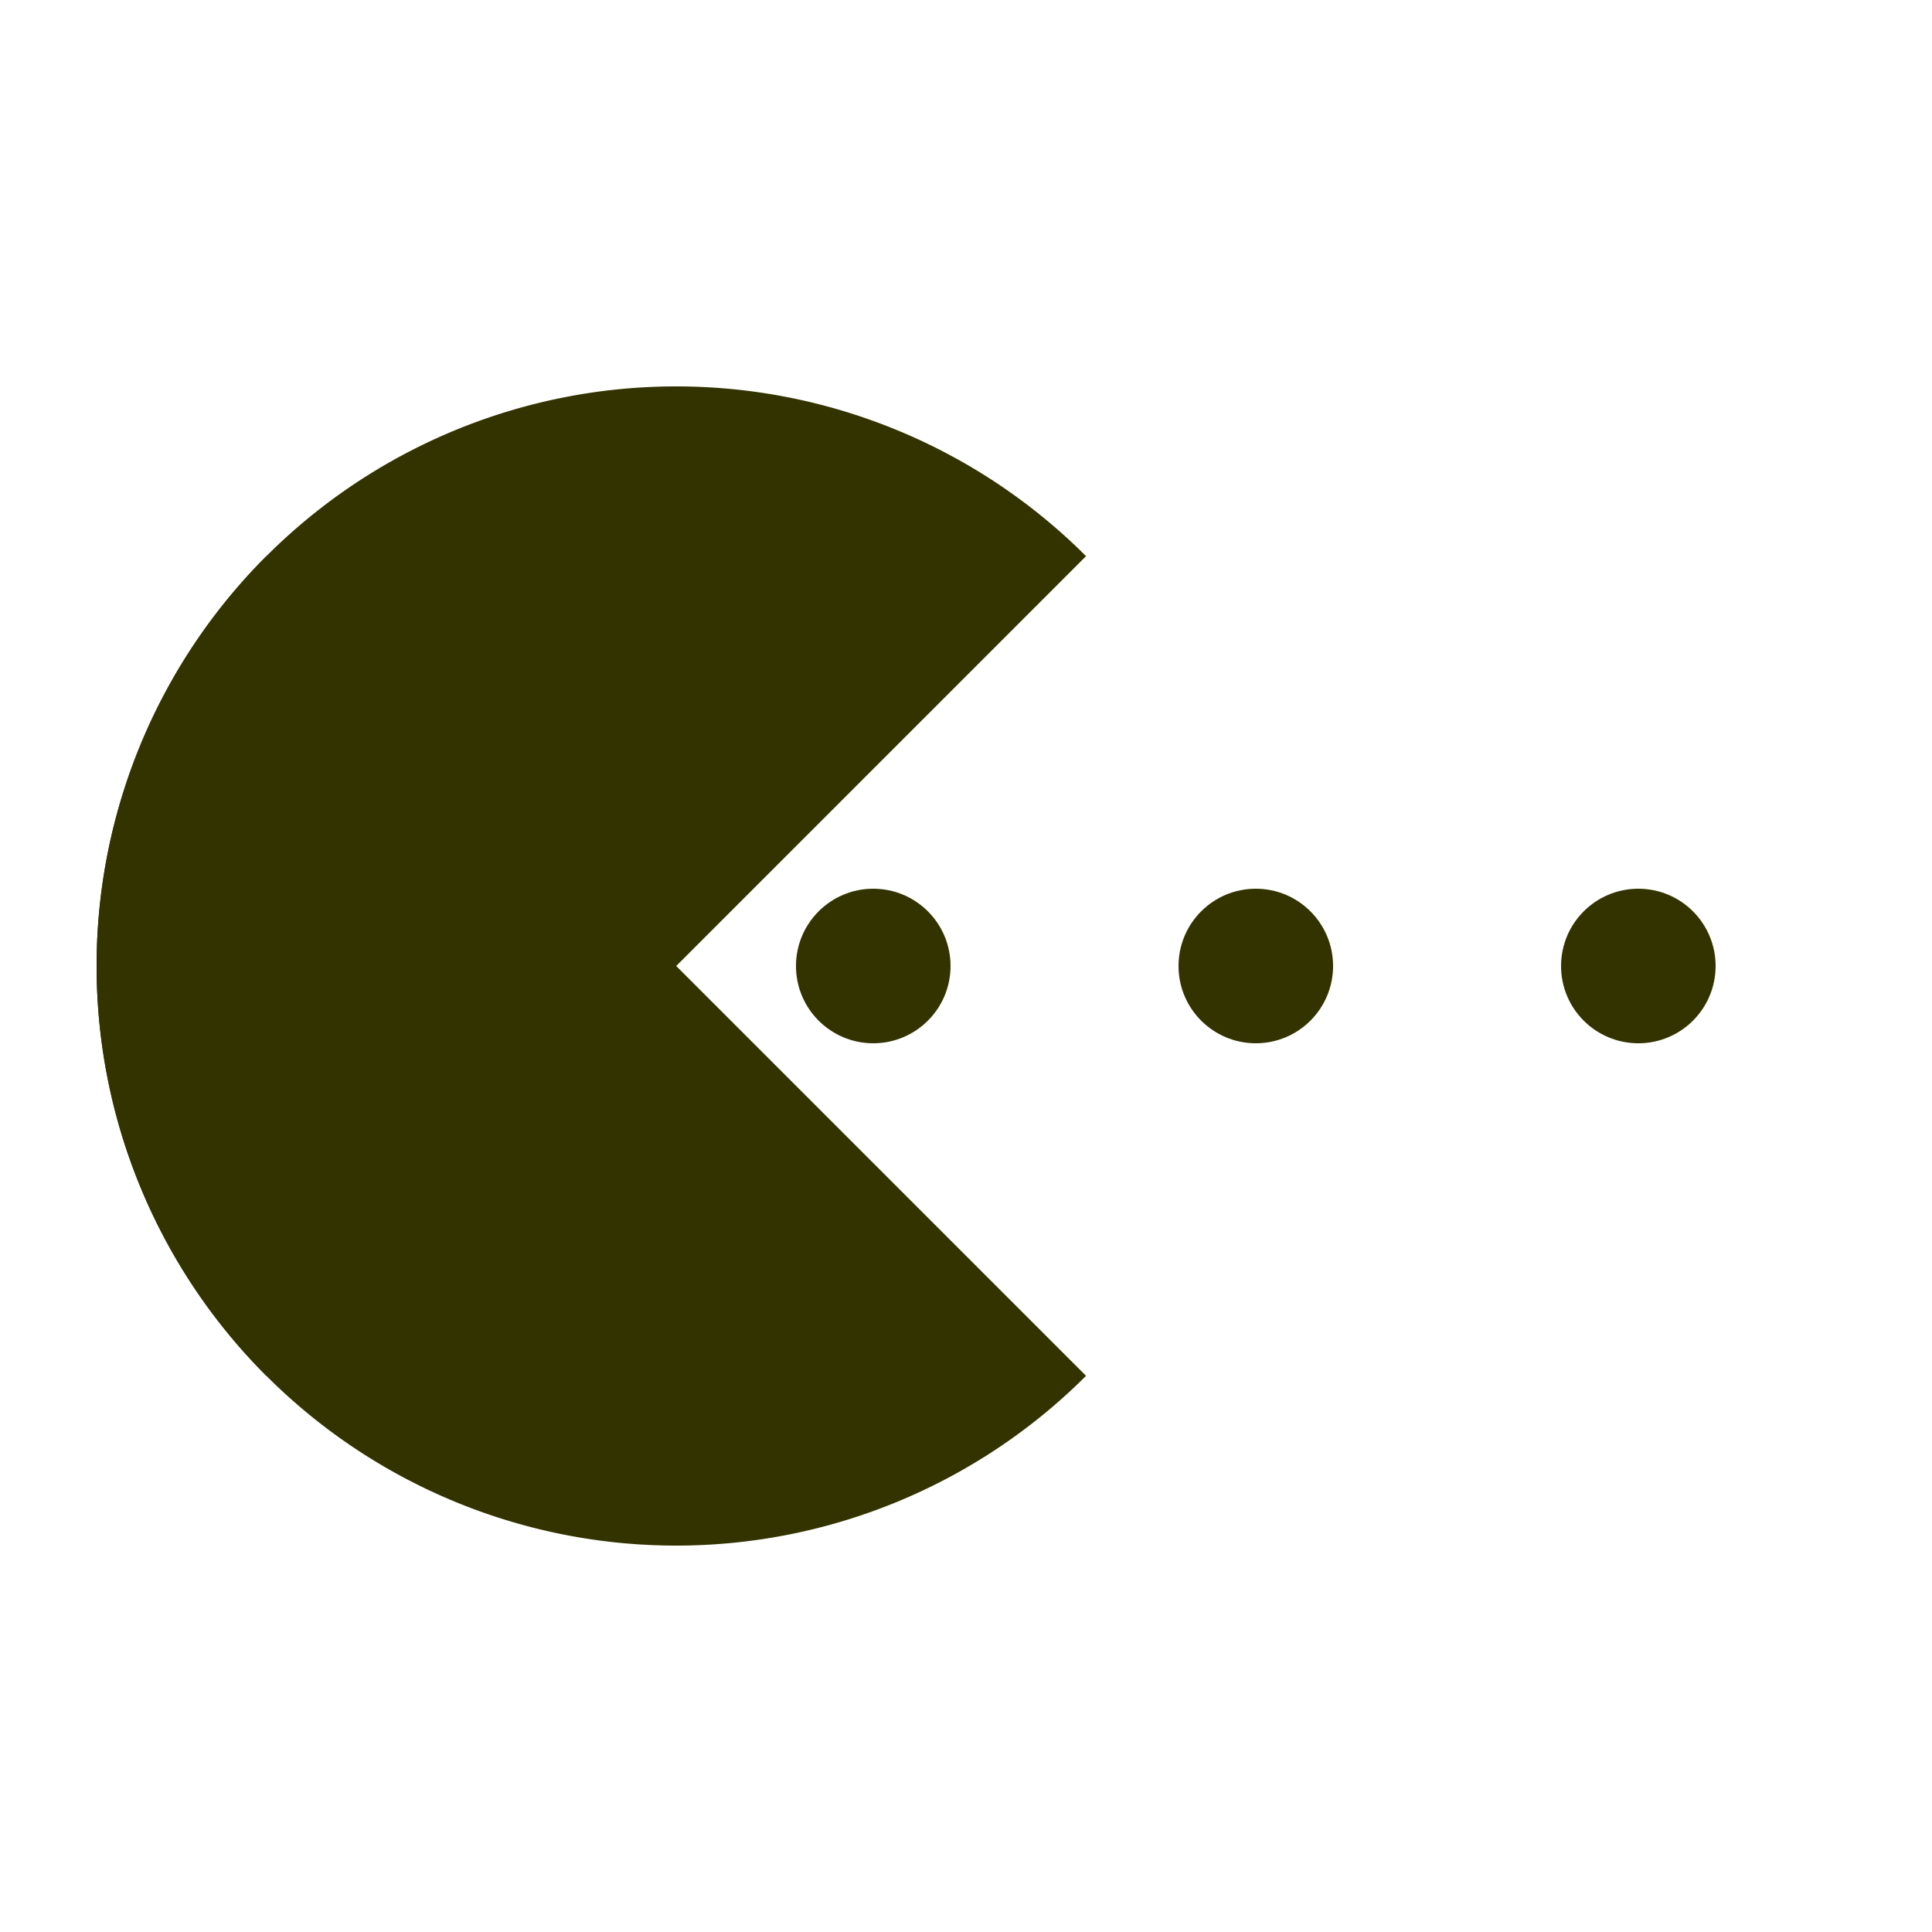 <svg width="200px" height="200px" xmlns="http://www.w3.org/2000/svg" viewBox="0 0 100 100" preserveAspectRatio="xMidYMid" class="lds-pacman" style="animation-play-state: running; animation-delay: 0s; background: none;"><g ng-attr-style="display:{{config.showBean}}" style="display: block; animation-play-state: running; animation-delay: 0s;" class=""><circle cx="84.8" cy="50" r="4" ng-attr-fill="{{config.c2}}" fill="#333300" class="" style="animation-play-state: running; animation-delay: 0s;"><animate attributeName="cx" calcMode="linear" values="95;35" keyTimes="0;1" dur="1.2" begin="-0.804s" repeatCount="indefinite" class="" style="animation-play-state: running; animation-delay: 0s;"></animate><animate attributeName="fill-opacity" calcMode="linear" values="0;1;1" keyTimes="0;0.2;1" dur="1.2" begin="-0.804s" repeatCount="indefinite" class="" style="animation-play-state: running; animation-delay: 0s;"></animate></circle><circle cx="45.2" cy="50" r="4" ng-attr-fill="{{config.c2}}" fill="#333300" class="" style="animation-play-state: running; animation-delay: 0s;"><animate attributeName="cx" calcMode="linear" values="95;35" keyTimes="0;1" dur="1.2" begin="-0.396s" repeatCount="indefinite" class="" style="animation-play-state: running; animation-delay: 0s;"></animate><animate attributeName="fill-opacity" calcMode="linear" values="0;1;1" keyTimes="0;0.2;1" dur="1.2" begin="-0.396s" repeatCount="indefinite" class="" style="animation-play-state: running; animation-delay: 0s;"></animate></circle><circle cx="65" cy="50" r="4" ng-attr-fill="{{config.c2}}" fill="#333300" class="" style="animation-play-state: running; animation-delay: 0s;"><animate attributeName="cx" calcMode="linear" values="95;35" keyTimes="0;1" dur="1.2" begin="0s" repeatCount="indefinite" class="" style="animation-play-state: running; animation-delay: 0s;"></animate><animate attributeName="fill-opacity" calcMode="linear" values="0;1;1" keyTimes="0;0.2;1" dur="1.2" begin="0s" repeatCount="indefinite" class="" style="animation-play-state: running; animation-delay: 0s;"></animate></circle></g><g ng-attr-transform="translate({{config.showBeanOffset}} 0)" transform="translate(-15 0)" class="" style="animation-play-state: running; animation-delay: 0s;"><path d="M50 50L20 50A30 30 0 0 0 80 50Z" ng-attr-fill="{{config.c1}}" fill="#333300" transform="rotate(45 50 50)" class="" style="animation-play-state: running; animation-delay: 0s;"><animateTransform attributeName="transform" type="rotate" calcMode="linear" values="0 50 50;45 50 50;0 50 50" keyTimes="0;0.5;1" dur="1.2s" begin="0s" repeatCount="indefinite" class="" style="animation-play-state: running; animation-delay: 0s;"></animateTransform></path><path d="M50 50L20 50A30 30 0 0 1 80 50Z" ng-attr-fill="{{config.c1}}" fill="#333300" transform="rotate(-45 50 50)" class="" style="animation-play-state: running; animation-delay: 0s;"><animateTransform attributeName="transform" type="rotate" calcMode="linear" values="0 50 50;-45 50 50;0 50 50" keyTimes="0;0.5;1" dur="1.2s" begin="0s" repeatCount="indefinite" class="" style="animation-play-state: running; animation-delay: 0s;"></animateTransform></path></g></svg>